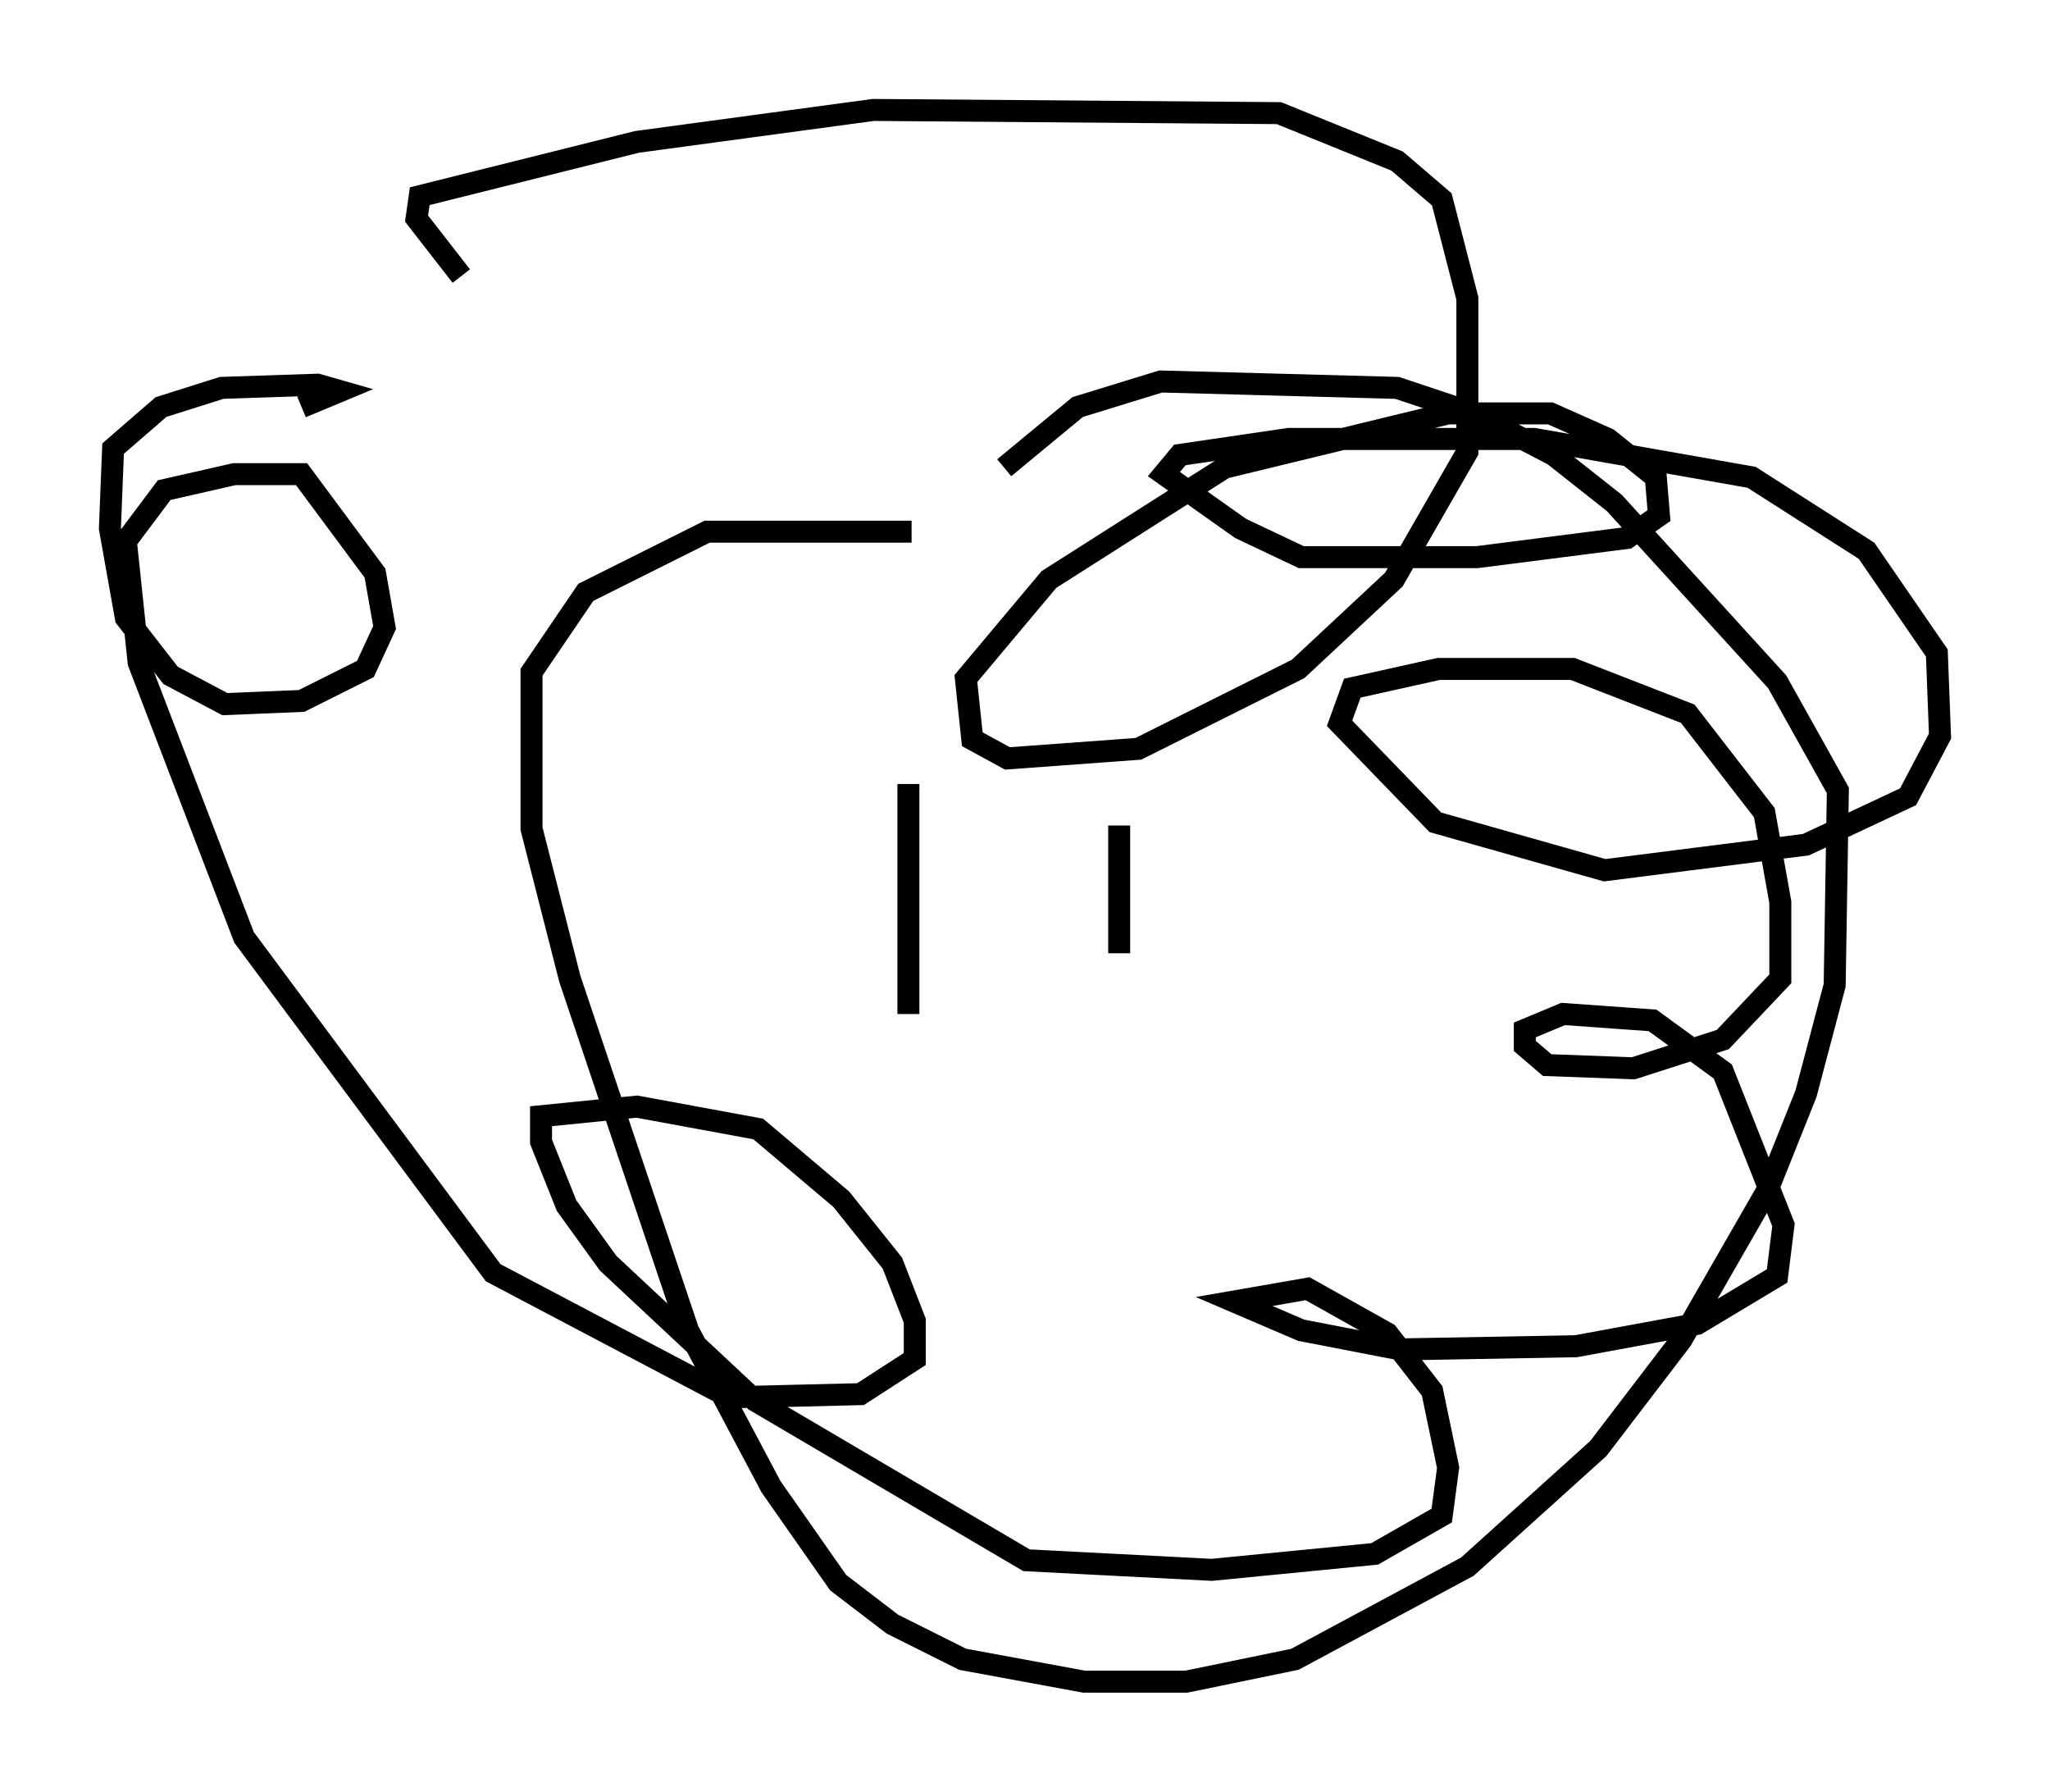 <?xml version="1.0" encoding="utf-8" ?>
<svg baseProfile="full" height="81.464" version="1.1" width="93.229" xmlns="http://www.w3.org/2000/svg" xmlns:ev="http://www.w3.org/2001/xml-events" xmlns:xlink="http://www.w3.org/1999/xlink"><defs /><rect fill="white" height="81.464" width="93.229" x="0" y="0" /><path d="M29.257, 19.235 m-8.279, -6.682 l-2.034, -2.615 0.145, -1.017 l9.877, -2.469 10.749, -1.453 l18.447, 0.145 5.374, 2.179 l2.034, 1.743 1.162, 4.503 l0.0, 6.972 -3.341, 5.81 l-4.358, 4.067 -7.263, 3.631 l-5.955, 0.436 -1.598, -0.872 l-0.291, -2.76 3.777, -4.503 l7.989, -5.084 10.168, -2.469 l4.648, 0.0 2.615, 1.162 l2.179, 1.743 0.145, 1.743 l-1.453, 1.017 -6.827, 0.872 l-7.989, 0.0 -2.76, -1.307 l-3.486, -2.469 0.726, -0.872 l4.939, -0.726 11.184, 0.0 l9.877, 1.743 5.229, 3.341 l3.196, 4.648 0.145, 3.777 l-1.453, 2.76 -4.648, 2.179 l-9.151, 1.162 -7.698, -2.179 l-4.358, -4.503 0.581, -1.598 l3.922, -0.872 6.101, 0.0 l5.229, 2.034 3.486, 4.503 l0.726, 4.067 0.0, 3.486 l-2.615, 2.76 -4.067, 1.307 l-3.922, -0.145 -1.017, -0.872 l0.0, -0.726 1.743, -0.726 l4.067, 0.291 3.196, 2.324 l2.76, 6.972 -0.291, 2.324 l-3.631, 2.179 -5.52, 1.017 l-7.989, 0.145 -4.503, -0.872 l-3.05, -1.307 3.341, -0.581 l3.631, 2.034 2.034, 2.615 l0.726, 3.486 -0.291, 2.179 l-3.05, 1.743 -7.408, 0.726 l-8.425, -0.436 -12.346, -7.263 l-6.682, -6.246 -1.888, -2.615 l-1.162, -2.905 0.0, -1.162 l4.358, -0.436 5.52, 1.017 l3.777, 3.196 2.324, 2.905 l1.017, 2.615 0.0, 1.743 l-2.469, 1.598 -5.955, 0.145 l-10.749, -5.665 -11.33, -15.251 l-4.793, -12.492 -0.581, -5.52 l1.743, -2.324 3.196, -0.726 l3.05, 0.0 3.341, 4.503 l0.436, 2.469 -0.872, 1.888 l-2.905, 1.453 -3.486, 0.145 l-2.469, -1.307 -2.034, -2.615 l-0.726, -4.067 0.145, -3.631 l2.179, -1.888 2.76, -0.872 l4.358, -0.145 1.017, 0.291 l-1.743, 0.726 m27.743, 5.665 l-9.296, 0.0 -5.52, 2.76 l-2.469, 3.631 0.0, 7.117 l1.743, 6.827 5.374, 15.978 l3.777, 7.117 3.05, 4.358 l2.469, 1.888 3.196, 1.598 l5.52, 1.017 4.648, 0.0 l4.939, -1.017 7.844, -4.212 l5.955, -5.374 3.777, -4.939 l3.922, -6.827 1.743, -4.358 l1.307, -4.939 0.145, -8.86 l-2.76, -4.939 -7.408, -8.134 l-2.76, -2.179 -3.631, -1.888 l-3.486, -1.162 -10.749, -0.291 l-3.777, 1.162 -3.341, 2.76 m-4.358, 14.38 l0.0, 10.458 m9.587, -8.57 l0.0, 5.81 m-10.022, 5.955 " fill="none" stroke="black" stroke-width="1" /></svg>
